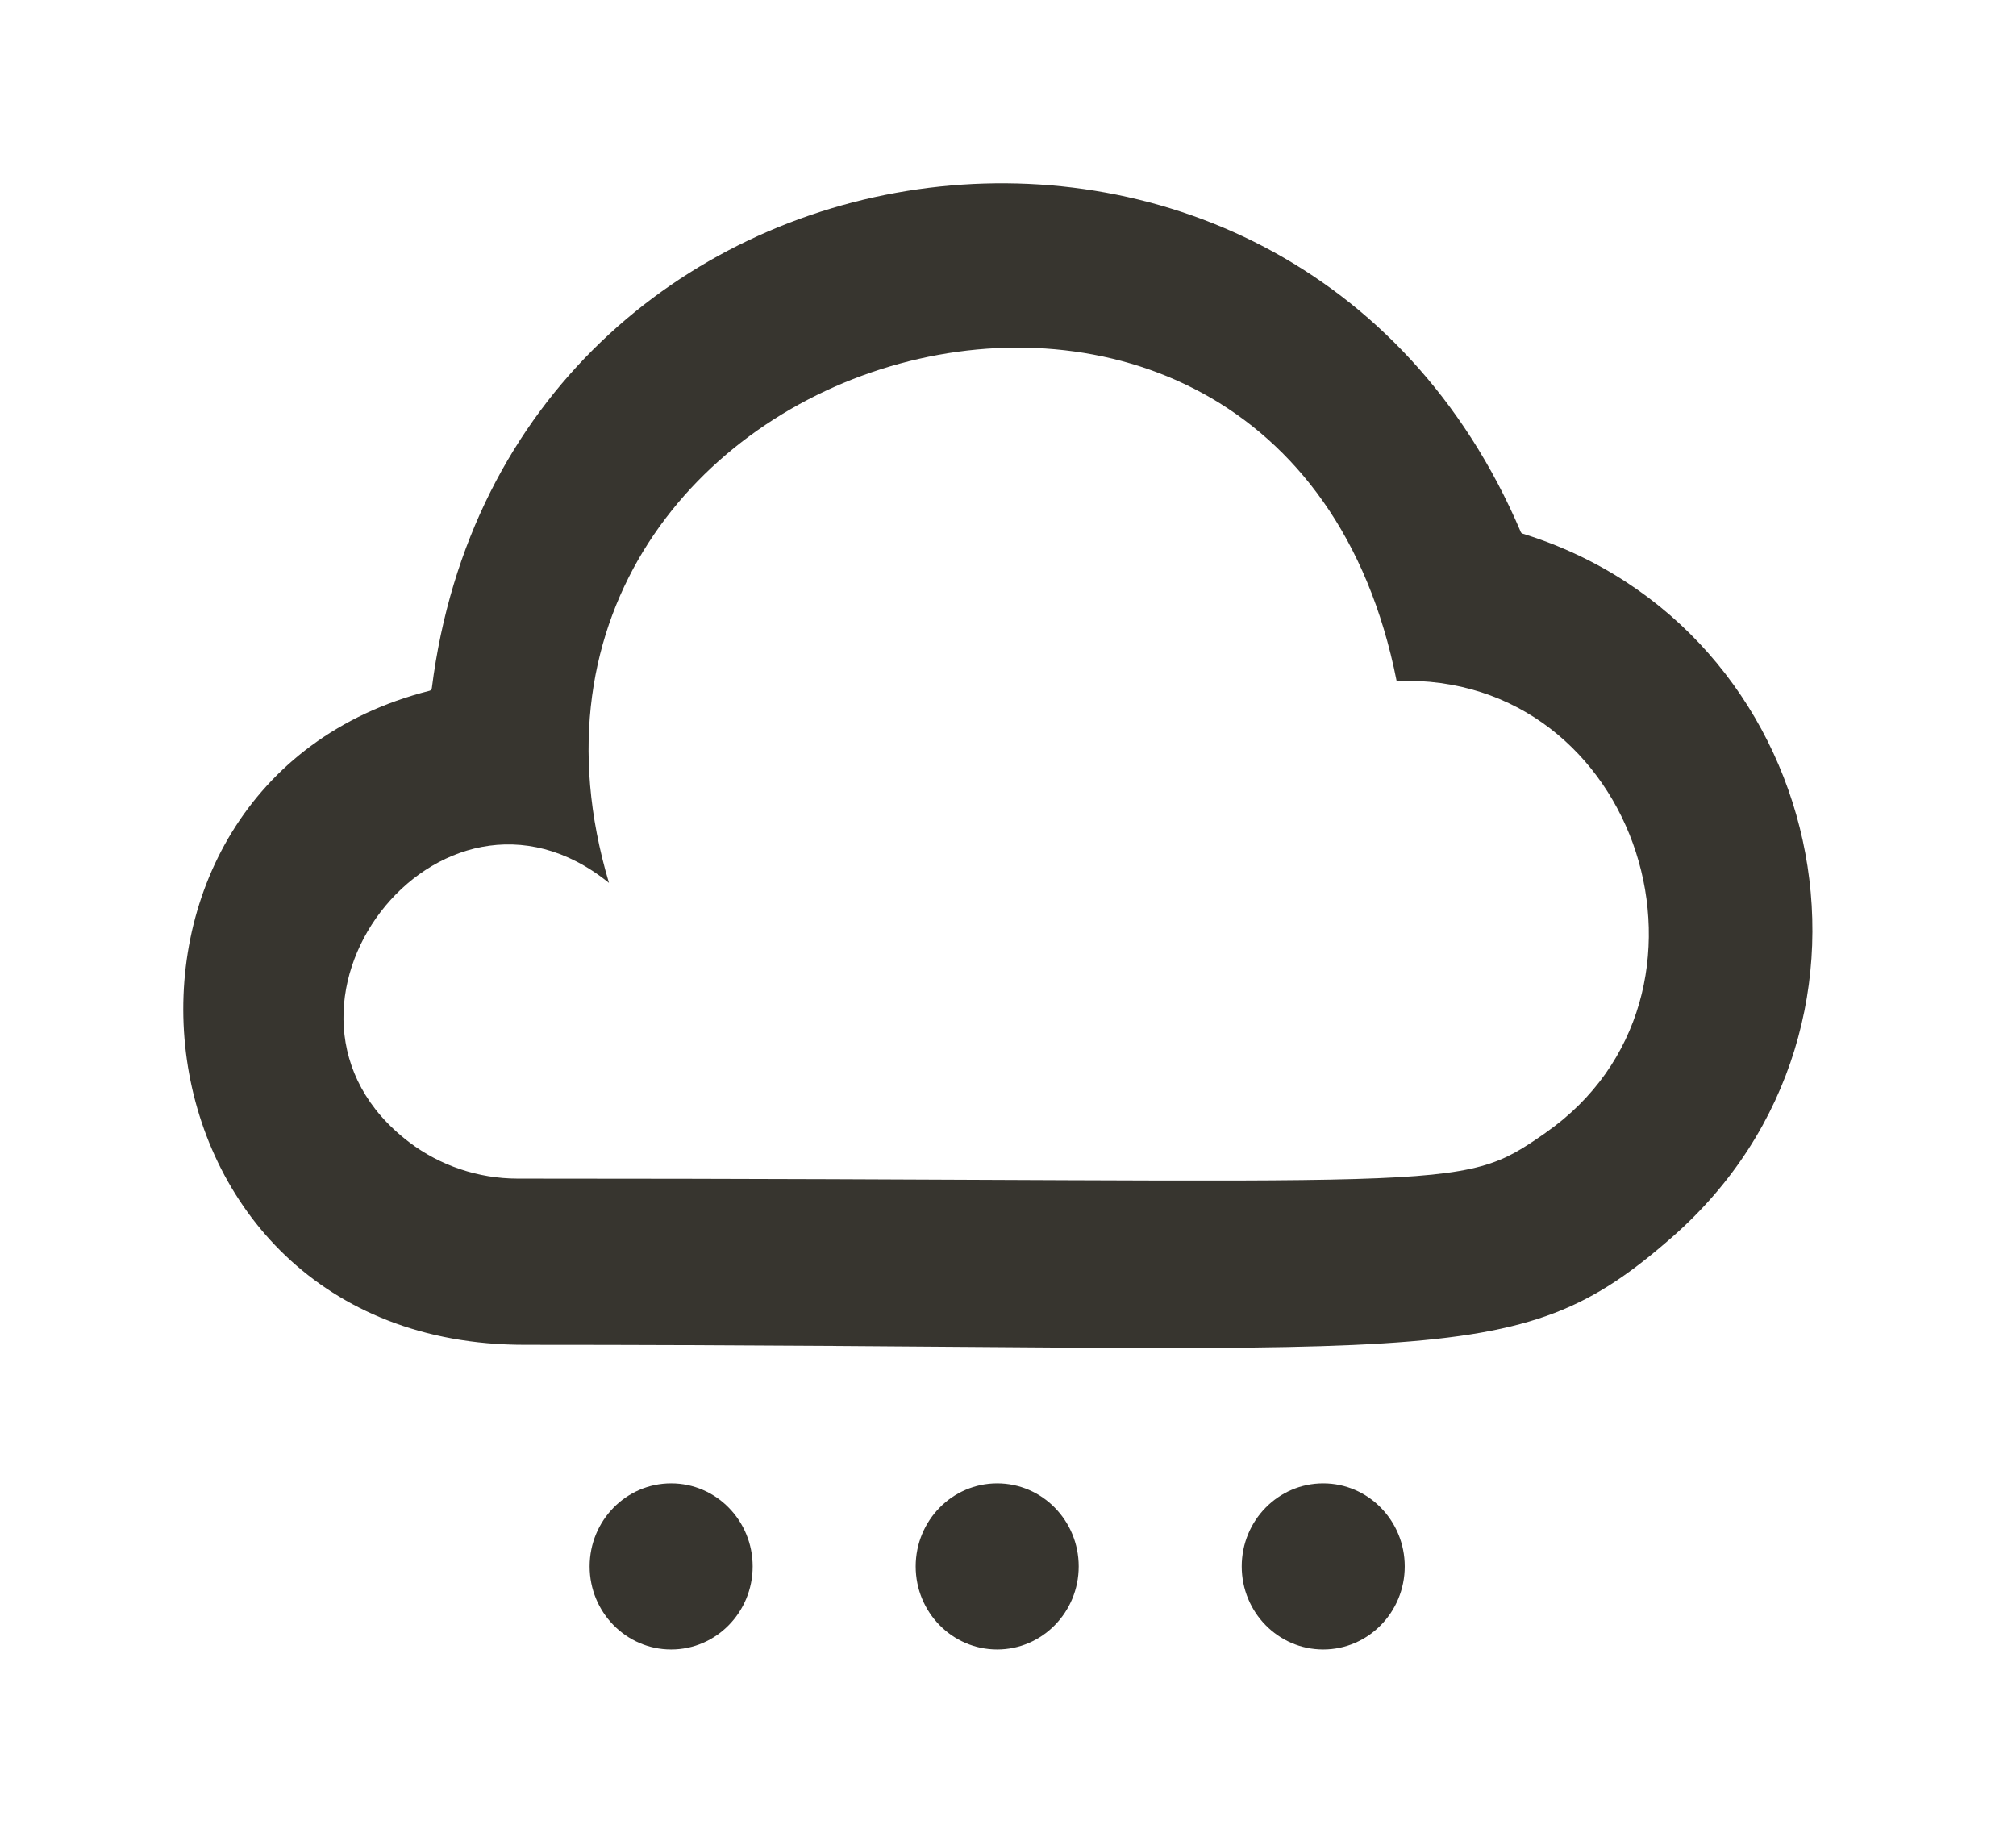 <!-- Generated by IcoMoon.io -->
<svg version="1.1" xmlns="http://www.w3.org/2000/svg" width="44" height="40" viewBox="0 0 44 40">
<title>mp-clouds-2</title>
<path fill="#37352f" d="M30.659 34.187c0 1.001-0.797 1.813-1.779 1.813s-1.779-0.812-1.779-1.813c0-1.001 0.797-1.813 1.779-1.813s1.779 0.812 1.779 1.813zM23.543 34.187c0 1.001-0.797 1.813-1.779 1.813s-1.779-0.812-1.779-1.813c0-1.001 0.797-1.813 1.779-1.813s1.779 0.812 1.779 1.813zM16.427 34.187c0 1.001-0.797 1.813-1.779 1.813s-1.779-0.812-1.779-1.813c0-1.001 0.797-1.813 1.779-1.813s1.779 0.812 1.779 1.813zM33.732 24.724c-1.946 1.356-1.662 0.999-22.433 0.999-0.863 0-1.699-0.287-2.363-0.791-3.773-2.858 0.646-8.668 4.355-5.663-3.499-11.751 14.696-17.003 17.191-4.407 5.321-0.196 7.525 6.884 3.25 9.861zM33.232 11.647c-0.041-0.013-0.052-0.062-0.041-0.038-5.010-11.767-22.154-9.312-23.766 3.409-0.002 0.014-0.007 0.027-0.016 0.038-0.009 0.009-0.021 0.016-0.034 0.020-8.023 2.035-6.846 14.274 2.073 14.274 20.042 0 21.563 0.702 25.049-2.352 5.33-4.673 3.35-13.303-3.264-15.351z"></path>
</svg>
